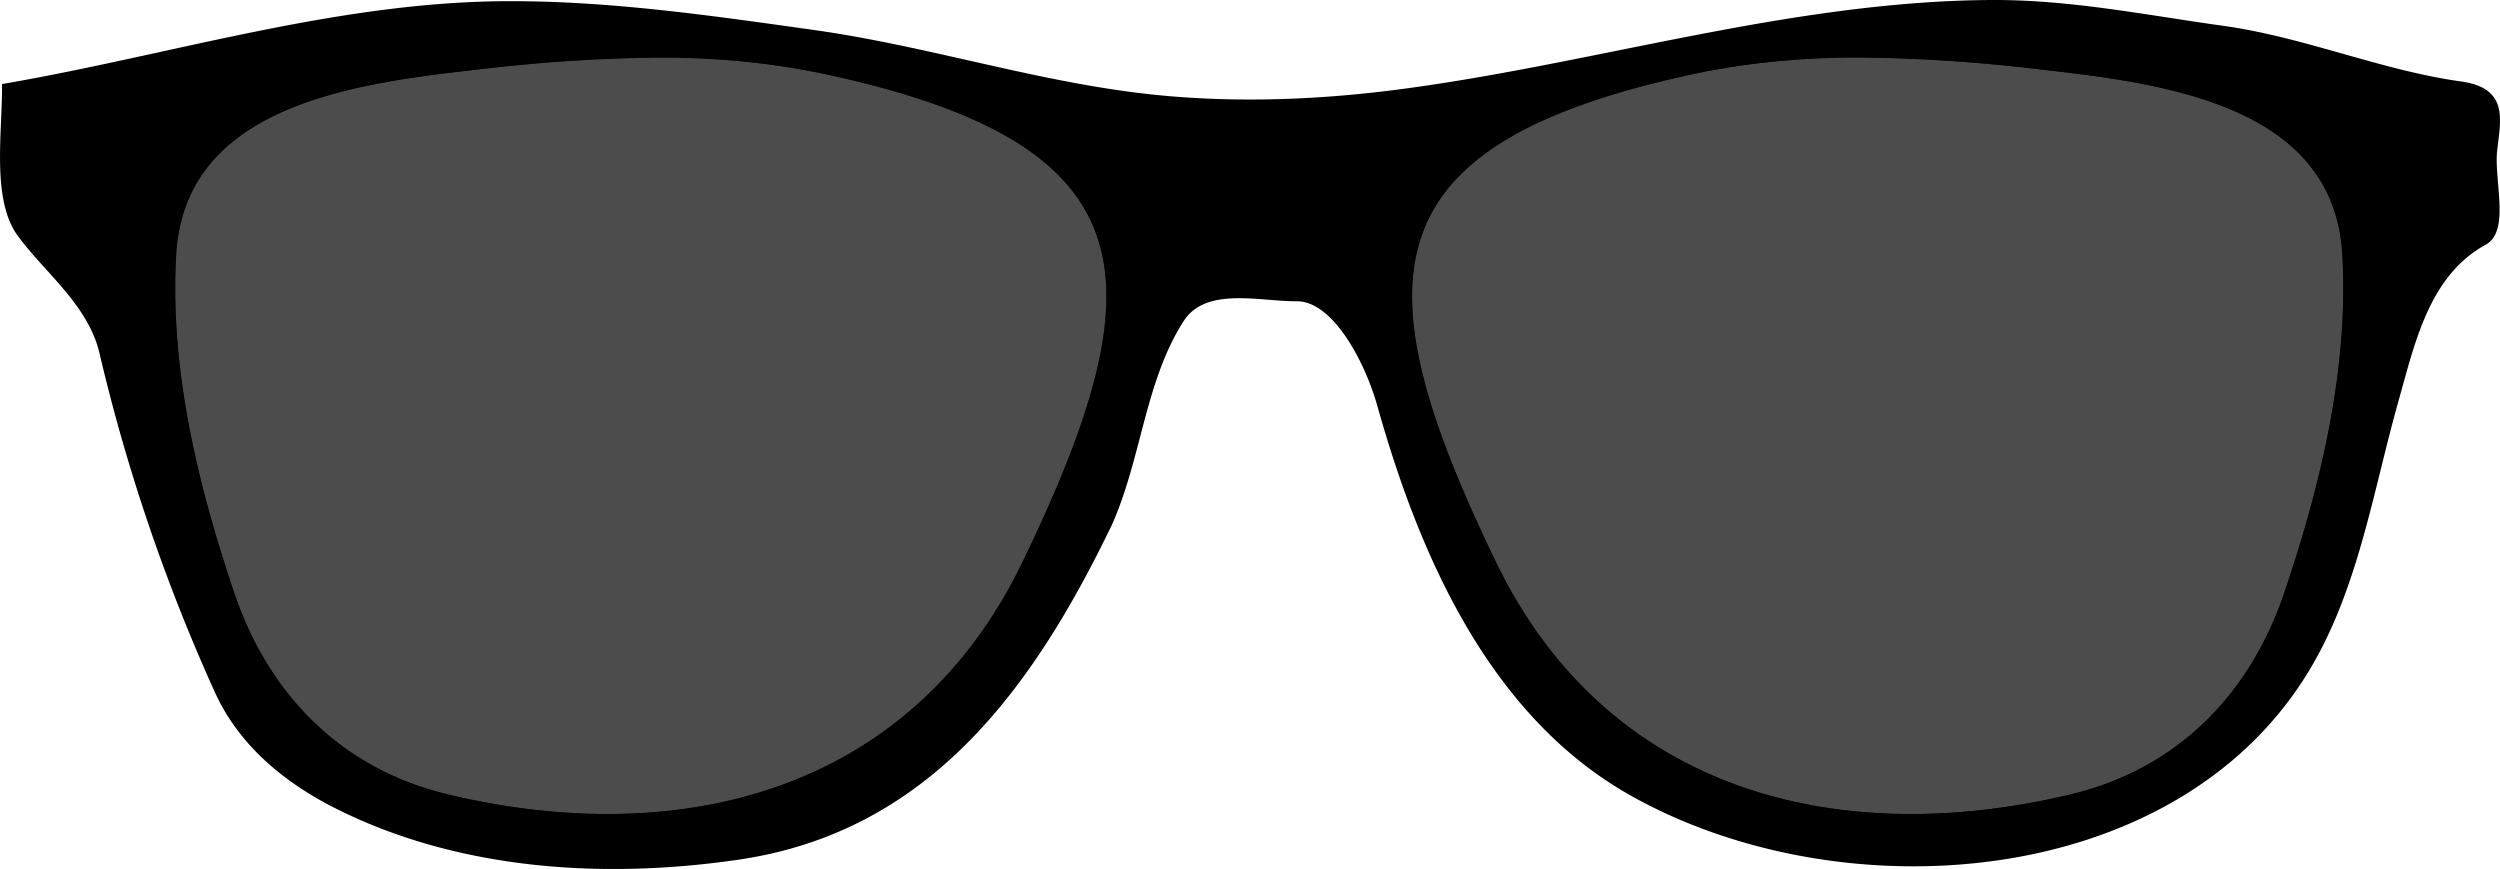 <svg xmlns="http://www.w3.org/2000/svg" viewBox="0 0 607 210.97"><defs><style>.cls-1,.cls-2{stroke:#000;}.cls-2{opacity:0.7;isolation:isolate;}</style></defs><g id="katman_2" data-name="katman 2"><g id="Layer_1" data-name="Layer 1"><path class="cls-1" d="M483.39.5c-49.21.33-96.63,15.71-144.93,21.87-20.16,2.56-40.94,3.19-61.13.81C250.48,20,224.49,11.57,197.65,7.79c-24-3.37-48.25-6.9-72.38-7C83.1.5,42.32,13.7,1,20.83,1,32.92-1.48,48.44,4.71,56.94c6.37,8.77,17.12,16.78,19.92,28.66a445.89,445.89,0,0,0,28,82.27c5.84,12.86,16.85,21.83,29.15,28C111.41,210.76,146.46,213,179,208.27c46.27-6.66,71.37-41.38,90.52-81.05,7.17-16.13,8-34.73,17.41-49.47,5.61-8.75,18.63-5.07,27.94-5.1S332,88.09,334.9,98.4c10.22,36.46,27.26,75.14,61.13,94.24,50.58,28.53,130.26,23.2,163.07-28.26,12.84-20.13,16.39-44.56,22.83-67.36,3.93-13.88,7.43-30.43,21.38-38.06,5.63-3.08,1.68-15.36,2.51-22.51.91-7.78,2.65-14.66-8.42-16.19-19.31-2.67-38-10.78-57.81-13.52C520.86,4.14,502.5.38,483.39.5Zm-325.33,13a194.24,194.24,0,0,1,41.46,3.8c80.9,17.12,82.53,50.45,49.23,119.35-27.14,56.15-83.35,70.22-140,56.76-26.11-6.2-44-24.43-52.38-49.39-8.89-26.34-15.61-54.33-14.09-82,2-37.08,44-42.29,74-45.67a398.23,398.23,0,0,1,41.78-2.83Zm295.38,0a398,398,0,0,1,41.78,2.83c30,3.38,72,8.59,74,45.67,1.52,27.69-5.2,55.68-14.09,82-8.42,25-26.28,43.19-52.39,49.39-56.64,13.46-112.86-.61-140-56.76C329.45,67.71,331.09,34.38,412,17.26a194.09,194.09,0,0,1,41.45-3.8Z"/><path class="cls-2" d="M116.27,16.31c27.56-3.1,56.08-4.77,83.23,1C280.4,34.39,282,67.72,248.73,136.63c-27.14,56.15-83.33,70.22-140,56.76-26.11-6.2-44-24.49-52.4-49.45-8.89-26.35-15.64-54.32-14.12-82,2-37.08,44-42.24,74-45.62Z"/><path class="cls-2" d="M495.2,16.31c-27.56-3.1-56.08-4.77-83.23,1-80.9,17.11-82.53,50.44-49.23,119.35,27.14,56.15,83.33,70.22,140,56.76,26.11-6.2,44-24.49,52.4-49.45,8.88-26.35,15.64-54.32,14.12-82-2-37.08-44-42.24-74-45.62Z"/></g></g></svg>